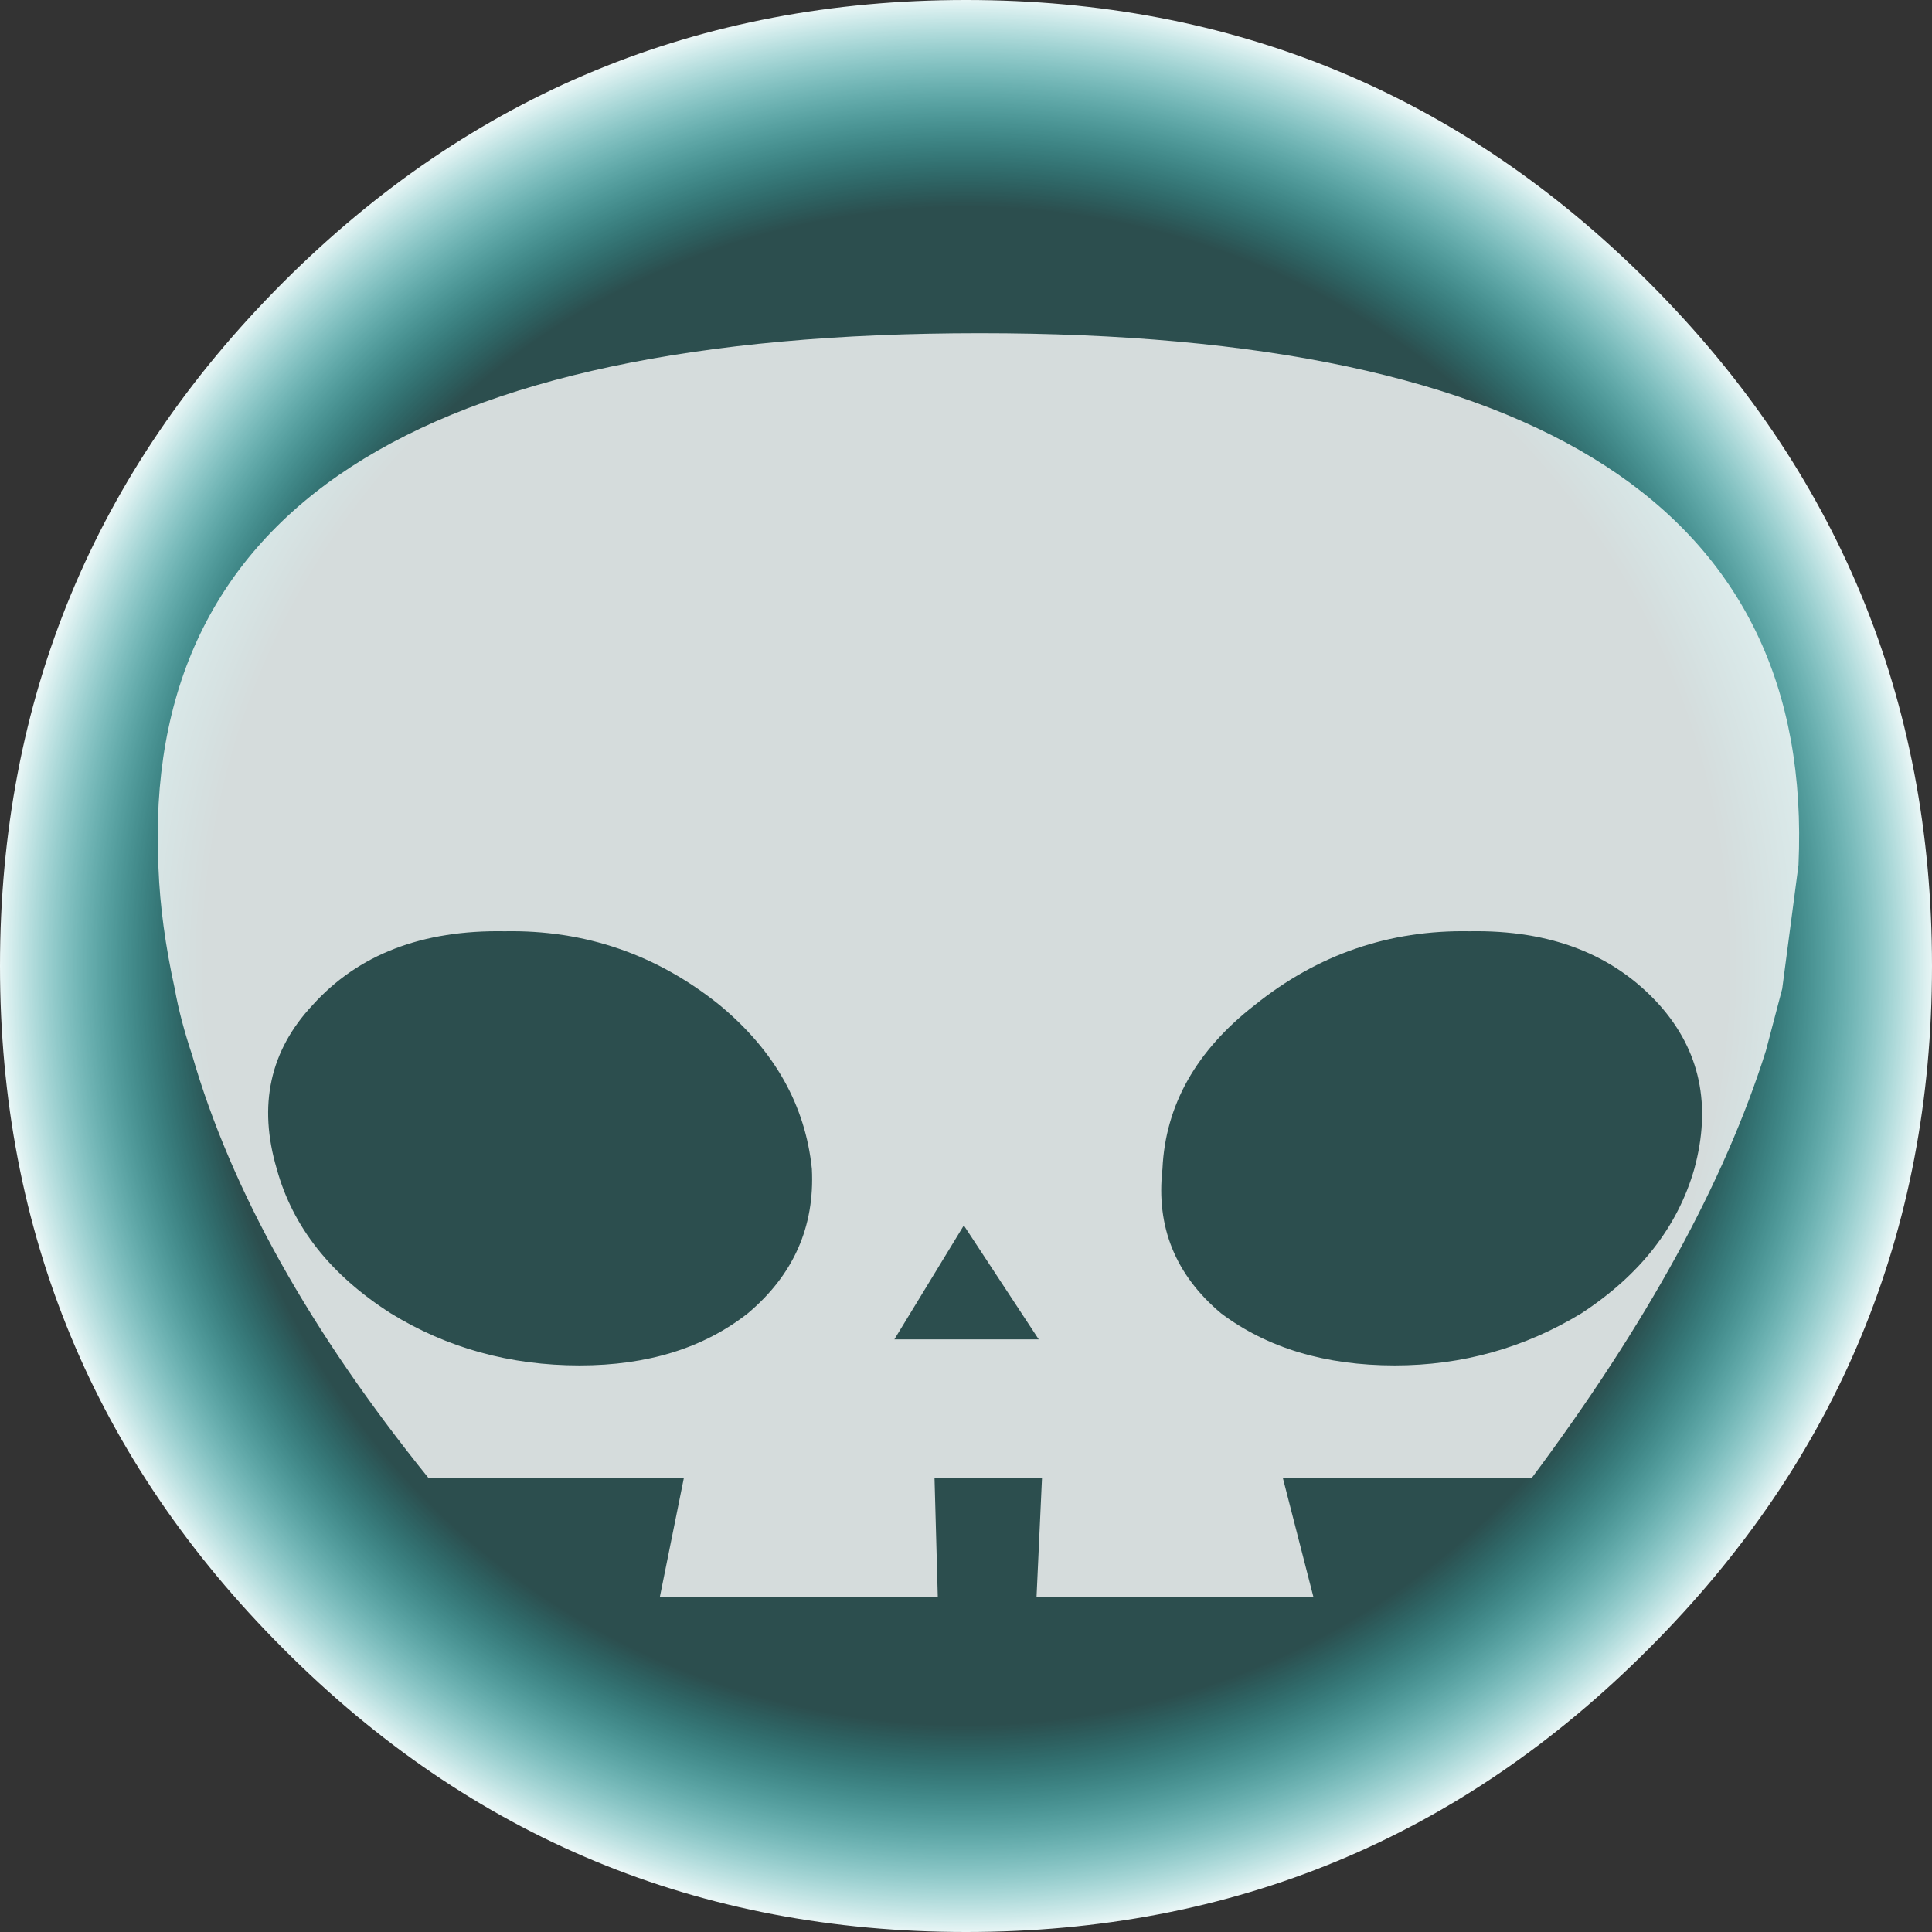 <?xml version="1.0" encoding="UTF-8" standalone="no"?>
<svg xmlns:xlink="http://www.w3.org/1999/xlink" height="89.0px" width="89.0px" xmlns="http://www.w3.org/2000/svg">
  <rect width="100%" height="100%" fill="#333333" stroke="none"/>
  <g transform="matrix(1.0, 0.0, 0.0, 1.0, 0.0, 0.0)">
    <path d="M75.95 13.0 Q89.0 26.05 89.0 44.5 89.0 62.9 75.95 75.95 62.95 89.0 44.5 89.0 26.05 89.0 13.05 75.95 0.0 62.9 0.0 44.5 0.0 26.05 13.05 13.0 26.05 0.0 44.5 0.0 62.95 0.0 75.95 13.0" fill="url(#gradient0)" fill-rule="evenodd" stroke="none"/>
    <path d="M14.4 46.3 Q11.45 49.45 12.75 53.85 13.85 57.85 18.0 60.5 21.9 62.9 26.7 62.9 31.4 62.9 34.45 60.5 37.6 57.85 37.4 53.85 36.95 49.45 33.15 46.3 28.8 42.8 23.25 42.9 17.55 42.8 14.4 46.3 M47.85 61.7 L44.4 56.45 41.2 61.7 47.85 61.7 M78.05 53.85 Q79.25 49.45 76.45 46.3 73.3 42.8 67.7 42.9 62.15 42.8 57.8 46.3 53.75 49.45 53.55 53.85 53.1 57.85 56.25 60.5 59.45 62.9 64.25 62.9 68.9 62.9 72.85 60.5 76.9 57.85 78.05 53.85 M82.85 39.85 L82.1 45.55 81.35 48.4 Q78.5 57.45 70.55 68.1 L59.1 68.1 60.5 73.55 47.75 73.55 48.0 68.1 43.05 68.1 43.2 73.55 30.4 73.55 31.5 68.1 19.75 68.1 Q11.55 57.95 8.85 48.6 8.3 46.95 8.05 45.55 7.4 42.6 7.3 40.0 6.1 15.35 45.15 15.35 83.95 15.35 82.85 39.85" fill="#ffffff" fill-opacity="0.8" fill-rule="evenodd" stroke="none"/>
  </g>
  <defs>
    <radialGradient cx="0" cy="0" gradientTransform="matrix(0.055, 0.0, 0.0, 0.055, 44.5, 44.5)" gradientUnits="userSpaceOnUse" id="gradient0" r="819.2" spreadMethod="pad">
      <stop offset="0.776" stop-color="#00ffff" stop-opacity="0.133"/>
      <stop offset="1.0" stop-color="#ffffff"/>
    </radialGradient>
  </defs>
</svg>
